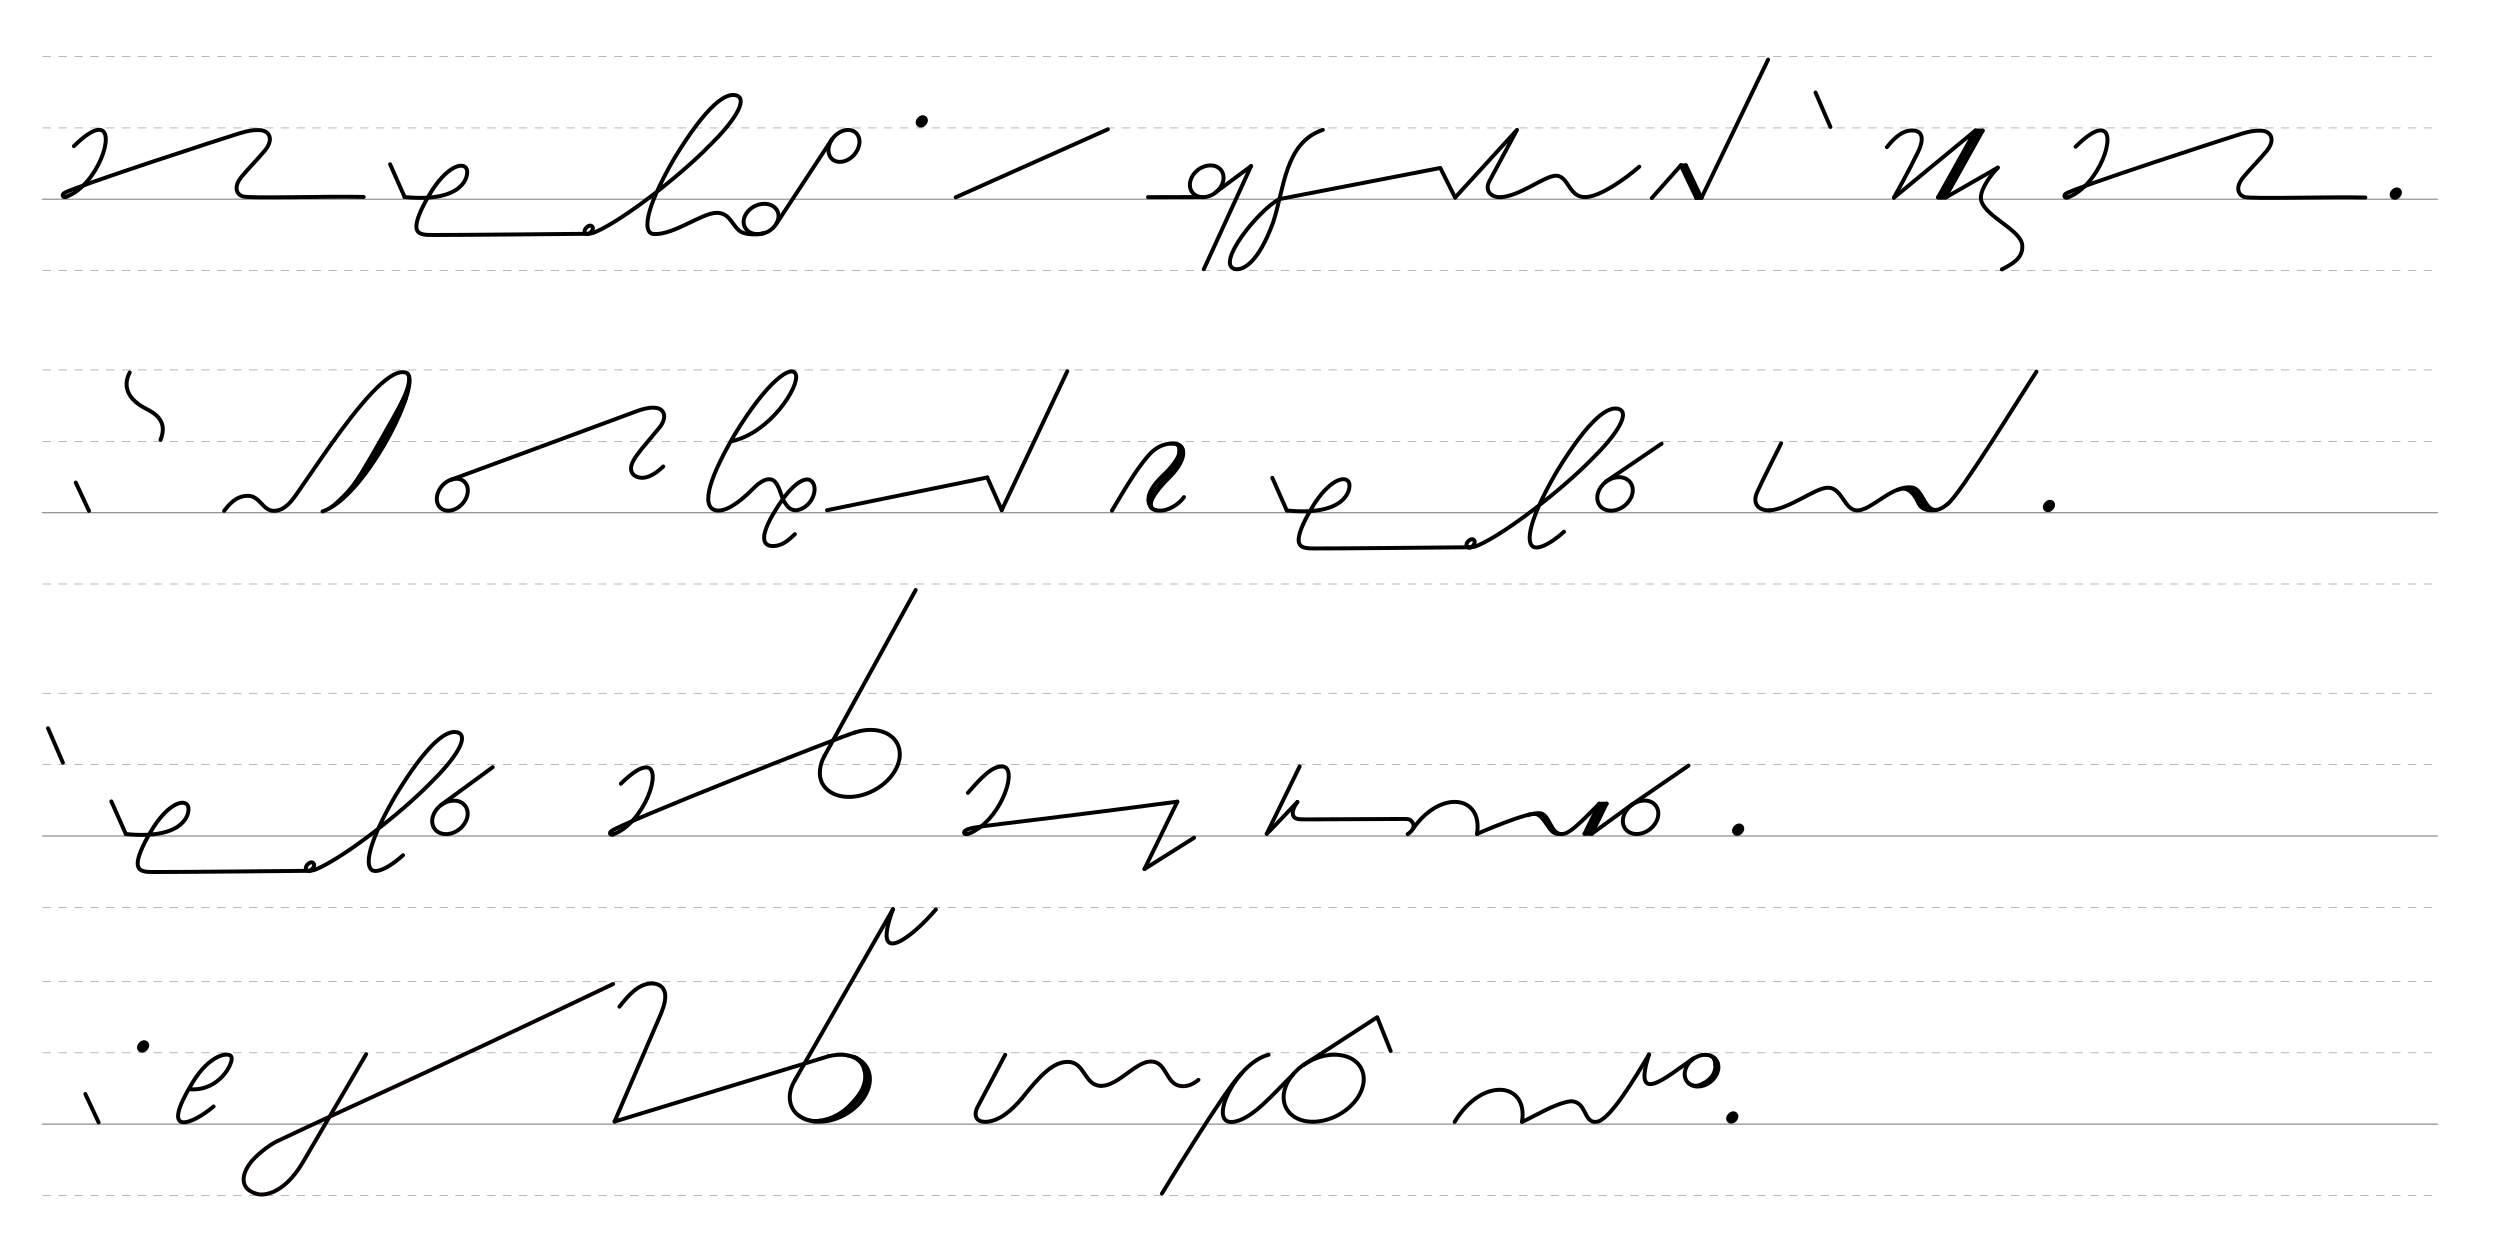 <svg height="500mm" viewBox="0 0 3543.3 1771.7" width="1000mm" xmlns="http://www.w3.org/2000/svg">
 <g fill="none" stroke-linecap="round">
  <g stroke="#969696" stroke-miterlimit="2.5" transform="translate(0 719.291)">
   <path d="m60.2-436.9h3394.4" stroke-width="1.875"/>
   <g stroke-dasharray="11.25 11.25" stroke-width=".938">
    <path d="m60.7-335.8h3394.4"/>
    <path d="m60.7-538h3394.4"/>
    <path d="m60.7-639.2h3394.4"/>
   </g>
   <path d="m60.2 7.3h3394.4" stroke-width="1.875"/>
   <g stroke-dasharray="11.25 11.25" stroke-width=".938">
    <path d="m60.7 108.4h3394.4"/>
    <path d="m60.7-93.8h3394.4"/>
    <path d="m60.7-195h3394.4"/>
   </g>
   <path d="m60.2 465.6h3394.4" stroke-width="1.875"/>
   <g stroke-dasharray="11.25 11.25" stroke-width=".938">
    <path d="m60.7 566.7h3394.4"/>
    <path d="m60.7 364.5h3394.4"/>
    <path d="m60.7 263.3h3394.4"/>
   </g>
   <path d="m60.2 874h3394.4" stroke-width="1.875"/>
   <g stroke-dasharray="11.25 11.25" stroke-width=".938">
    <path d="m60.7 975.1h3394.4"/>
    <path d="m60.7 772.9h3394.4"/>
    <path d="m60.7 671.7h3394.4"/>
   </g>
  </g>
  <g transform="translate(0 1027.559)">
   <g stroke-linejoin="round">
    <g stroke="#000">
     <ellipse cx="1903.044" cy="-2216.999" rx="3.366" ry="5.012" stroke-width="8.901" transform="matrix(.728 .685 -.685 .728 0 0)"/>
     <path d="m2760.3-313c19.1-15.3 100.8-149.5 126.1-187.8" stroke-width="5.625"/>
     <path d="m2690.5-333.5c9-3.6 19.4-.5 28 18.3 6.1 13.3 19.2 11.1 25.7 10.8" stroke-width="5.231"/>
     <path d="m2705.5-333.8c7.3 4.5 8.2 1.9 24.3 26.6" stroke-width="6.126"/>
     <path d="m2508.3-304.2c27.9-2 64-31.5 81.7-32.1 21.3-.7 23.6 32.2 42.4 32.2 21.1-.2 49.2-36.7 78.2-32.4 18.8 3.5 17.4 50.3 49.7 23.4" stroke-width="5.625"/>
     <path d="m2524.5-399.2s-29.9 59.2-34.5 70.3c-6.6 16.3 3.5 25.3 18.3 24.7" stroke-width="5.625"/>
     <path d="m573.3-462.1c-4.4 10.5-65.2 117.4-69.4 120.2" stroke-width="8.437"/>
     <path d="m467.7-308.2c17.1-13.4 32.3-30.5 41.8-45.8" stroke-width="3.75"/>
     <path d="m564.1-438.8-42.1 71.6" stroke-width="5.625"/>
     <path d="m577.8-497.2c5.1 7.4-2.2 26.2-11.1 44.7" stroke-width="4.688"/>
     <g stroke-width="5.625">
      <path d="m317.6-303.5c6.8-8.5 16-21 33.4-21.3s21.1 21.4 37.3 21.3 26.9-16.6 32.4-24.3c13.2-18.8 32.1-47 47.8-69 37.5-52.6 81.4-107.8 104.9-103 3 .1 5 1.7 6.1 4.6 10.7 27.9-65.8 174.3-122.4 192.5"/>
      <path d="m662-338.6a19.2 25.1 41.6 0 1 -14.3 31.3 19.2 25.1 41.6 0 1 -27.6-6.8 19.2 25.1 41.6 0 1 14.3-31.3 19.2 25.1 41.6 0 1 27.6 6.8z"/>
     </g>
    </g>
    <path d="m639.6-347.7s235-86.6 253.8-93.7c12.7-4.8 17.6-6.7 27.2-8.1 4.9-.7 11-.2 14.3 1.5 2.6 1.3 5.4 4.2 6.1 7.5.9 4.1 0 11-6.1 18.6-27.4 33.8-45.5 50.2-39.4 63.9 2.3 5.3 10.3 8.7 18.1 7.4 9.1-1.5 18.3-8 26.5-15.8" stroke="#000002" stroke-width="5.625"/>
   </g>
   <g stroke="#000">
    <g stroke-linejoin="round">
     <path d="m1823.8-304c84.8 8.5 91.5-30.6 88.2-39.3-4.4-11.8-29.3-4.4-53.1 36.3-12.9 21.9-18.1 35.9-18.3 44.4-.2 12.8 12.4 12.3 22.8 12.4 24 .2 210.5-1.6 221.1-1.7" stroke-width="5.625"/>
     <ellipse cx="1342.202" cy="-1616.295" rx="4.609" ry="6.863" stroke-width="5.625" transform="matrix(.728 .685 -.685 .728 0 0)"/>
     <path d="m1803.3-350.3 20.5 46.3" stroke-width="5.625"/>
     <path d="m2084.5-251.9c3.3-.2 6.8-1 10.3-2.6 39.9-17.4 119.6-79.6 160.9-121.9 35-34 55.3-65.7 38.8-71.4-14.6-5-41.5 12.1-88.8 89.9-44.1 76.3-43.7 106.4-28 106.4 8.7-.1 23.2-8.1 39-22.4" stroke-width="5.625"/>
     <ellipse cx="2010.58" cy="1141.594" rx="27.11" ry="21.466" stroke-width="5.625" transform="matrix(.791 -.612 .612 .791 0 0)"/>
    </g>
    <path d="m2276-345 79-53.7" stroke-width="5.625"/>
    <path d="m1669.8-397.5c15.4 7.9 4.2 30.4-12.1 46.3-14 13.6-22.7 25.7-28.7 37.7" stroke-width="5.473"/>
    <path d="m1669.9-396c.8-1.1 3.6 6 .5 13.9-3.2 8.2-12.5 19.1-17.8 24.2-10.5 9.9-29.8 28.2-23.7 44.5" stroke-width="5.473"/>
    <path d="m1659.5-397.5c13.9-1.2 10.5 8.5 10.3 13.7" stroke-width="2.736"/>
    <path d="m1636.2-323.4c-3.2 4.4-7.2 16.1 2.6 17.8" stroke-width="2.736"/>
    <path d="m1626.5-319.3c-.1 5.5 2.8 11.2 4.7 12.8" stroke-width="2.736"/>
    <g stroke-linejoin="round">
     <g stroke-width="5.625">
      <path d="m1576-303.8c8.5-14.7 21.9-36.7 31.1-50.7 7.6-11.5 16.6-23.3 22.4-29.4 6.6-7 17.4-15.2 32.7-15.1 13 .1 20.7 10.2 7.1 27-26.6 32.9-44.6 48.9-38.7 62.2 2.1 4.7 8 6.3 15 6 9.8-.4 24.3-7.6 32.5-19.2"/>
      <path d="m1036.4-402.1c54.3-11 97.7-78.3 91.4-95-5.5-14.4-40.3 8.9-87.4 86.8-20.8 35.9-31.8 61.2-35.3 78.1-4 19 1.4 28.1 12.9 28.3 17.4.3 40.3-21.9 50-31.6 5.7-5.7 13.9-12.6 21.8-12.8 5.1-.1 9 2.6 12.1 8.7 6.5 12.7 5.2 17.2 12.3 27.2 5.4 7.6 11.3 9 17.1 7.6 20.9-4.9 30.2-33.5 17.4-41.9-7.4-4.9-25.9 3.2-49.4 42-25.1 40.2-17.1 51.3-3.6 51.1 11.3-.1 20.2-6.3 30.9-16.9"/>
      <path d="m1172.1-304.4 227.1-46.4"/>
      <path d="m1419.7-304.4 93-197"/>
      <path d="m1399.3-350.8 20.5 46.3"/>
      <path d="m1813-745.3c-30.3 16.4-90.2 91.8-63 99 11.2 2.5 33.1-7.6 54.5-66.3 15.7-47.2 16.4-112.8 70.4-130.9"/>
     </g>
     <path d="m1813-745.3 228.4-44.2 21 42" stroke-width="5.625"/>
     <path d="m2062.4-747.6 87.7-95.9-39 72.4c-7.5 13.9 2.4 23.8 16.4 23" stroke-width="5.625"/>
     <path d="m2127.5-748.1c27.9-2 60.2-29.6 77.8-30.5 18.5.7 17.7 30.8 41.7 30.4 21.3-.4 58-26.9 76.4-43.1" stroke-width="5.625"/>
     <g stroke-width="5.625">
      <path d="m1773.2-792.2-50.2 37.2"/>
      <path d="m1704-748.3-76.9.2"/>
      <ellipse cx="1824.06" cy="437.035" rx="25.729" ry="20.371" transform="matrix(.791 -.612 .612 .791 0 0)"/>
     </g>
    </g>
    <path d="m1773.2-792.2-67 146.2" stroke-width="5.625"/>
    <g stroke-linejoin="round">
     <g stroke-width="5.625">
      <path d="m573.3-748.3c84.8 8.5 91.5-30.6 88.2-39.3-4.4-11.8-29.3-4.4-53.1 36.3-12.9 21.9-18.1 35.9-18.3 44.4-.2 12.8 12.4 12.3 22.8 12.4 24 .2 210.5-1.6 221.1-1.7"/>
      <ellipse cx="126.818" cy="-1083.309" rx="4.609" ry="6.863" transform="matrix(.728 .685 -.685 .728 0 0)"/>
      <path d="m552.9-794.7 20.5 46.3"/>
     </g>
     <path d="m834-696.3c3.3-.2 6.8-1 10.3-2.6 39.9-17.4 119.6-79.6 160.9-121.9 35-34 55.3-65.7 38.8-71.4-14.6-5-41.5 12.1-88.8 89.9-44.1 76.3-43.7 106.4-28 106.4" stroke-width="5.625"/>
     <path d="m93.9-748.7c43.9-15.9 71.5-94.7 46.6-94.9-7.2-.1-18.9 6.5-35.8 23.2" stroke-width="5.625"/>
     <path d="m93.9-748.7c-4.6 2.1-6.8-2.3-3.4-4.9 10.7-8.1 237.2-81.6 248.9-85 13.5-4 17.7-4.4 25.6-4.6 2.5-.1 6 .2 8.7 1.1 2.8 1 5 2.6 6.6 4.7 3.7 5.2 3.1 13.5-5.1 23.4-10.8 13-22.8 24.8-32.7 36.7-8.2 9.9-8.8 18.2-5.1 23.4 1.5 2.2 3.8 3.8 6.6 4.7 9.6 3.2 120-.5 171.4.8" stroke-width="5.625"/>
     <ellipse cx="1286.82" cy="-153.353" rx="25.729" ry="20.371" stroke-width="5.625" transform="matrix(.892 -.451 .451 .892 0 0)"/>
     <path d="m927.3-695.8c28.2 1 67.1-29.6 88-30.1 21-.4 22.6 21.4 36.6 27.8 7.4 3.2 21.1 3.8 31 .8" stroke-width="5.625"/>
    </g>
    <path d="m1179.4-830.6-78.6 119.5" stroke-width="5.625"/>
    <path d="m1217.1-833c3.7 10.5-2.8 24.6-14.3 31.3-11.6 6.8-23.9 3.7-27.6-6.8s2.8-24.6 14.3-31.3c11.6-6.8 23.9-3.7 27.6 6.8z" stroke-linejoin="round" stroke-width="5.625"/>
    <ellipse cx="1957.666" cy="-2876.603" rx="3.366" ry="5.012" stroke-linejoin="round" stroke-width="8.901" transform="matrix(.728 .685 -.685 .728 0 0)"/>
    <ellipse cx="365.366" cy="-1518.927" rx="3.366" ry="5.012" stroke-linejoin="round" stroke-width="8.901" transform="matrix(.728 .685 -.685 .728 0 0)"/>
   </g>
   <path d="m1354.5-747.9 215.7-96.4" stroke="#000001" stroke-linejoin="round" stroke-width="5.625"/>
   <g stroke="#000">
    <g stroke-width="5.625">
     <path d="m2341.1-746.8 41.2-46.4" stroke-linejoin="round"/>
     <path d="m2382.2-793.1 22.1 46.2" stroke-linejoin="round"/>
     <path d="m2389.4-793.3 22.1 46.2" stroke-linejoin="round"/>
     <path d="m2382.2-793.1 7.2-.1"/>
     <path d="m2386.2-791.8 21 43.9" stroke-linejoin="round"/>
     <path d="m2404.3-746.9 7.2-.1"/>
    </g>
    <g stroke-linejoin="round">
     <g stroke-width="5.625">
      <path d="m2506-943.1-94.5 196.1"/>
      <path d="m2573.2-896.4 21.1 48.8"/>
      <path d="m2684.3-747.3 115.5-95.3-53 94.9h11l73.7-42.3"/>
      <path d="m2810.1-842.4-52.8 94.6"/>
      <path d="m2810.1-842.4-10.4-.2"/>
      <path d="m2804-842.1-52.2 94.3"/>
      <path d="m2757.4-747.8h-10.6"/>
      <path d="m2674.4-819c12-15.3 23.3-23.6 35.4-23.7s19.6 7.8 8.6 30.8c-10.1 21.3-34.1 64.5-34.1 64.5"/>
     </g>
     <path d="m2837.3-645.7c14.8-7.7 30.4-16 28.9-34.4-1.8-21.5-51.2-39.8-58-62.6-3.5-11.7 8.2-30.9 23.4-47.3" stroke-width="5.625"/>
     <path d="m2931-747.9c43.9-15.9 71.5-94.7 46.6-94.9-7.2-.1-18.9 6.5-35.8 23.2" stroke-width="5.625"/>
     <path d="m2931-747.9c-4.6 2.1-6.8-2.3-3.4-4.9 10.7-8.1 237.2-81.6 248.9-85 13.5-4 17.7-4.4 25.6-4.6 2.5-.1 6 .2 8.7 1.1 2.8 1 5 2.6 6.6 4.7 3.7 5.2 3.1 13.5-5.1 23.4-10.8 13-22.8 24.8-32.7 36.7-8.2 9.9-8.8 18.2-5.1 23.4 1.5 2.2 3.8 3.8 6.6 4.7 9.6 3.2 120-.5 171.4.8" stroke-width="5.625"/>
     <path d="m227.5-404.2c11.2-27.4-9.2-38.1-20.9-44.2-32.6-16.9-29.7-38.2-22.8-51.3" stroke-width="5.625"/>
     <path d="m107.3-343.6 18.8 40.2" stroke-width="5.625"/>
     <path d="m68 4.6 21.1 48.8" stroke-width="5.625"/>
     <g stroke-width="5.625">
      <path d="m178.3 154.6c84.8 8.5 91.5-30.6 88.2-39.3-4.4-11.8-29.3-4.4-53.1 36.3-12.9 21.9-18.1 35.9-18.3 44.4-.2 12.8 12.4 12.3 22.8 12.4 24 .2 210.5-1.6 221.1-1.7"/>
      <ellipse cx="457.66" cy="-154.908" rx="4.609" ry="6.863" transform="matrix(.728 .685 -.685 .728 0 0)"/>
      <path d="m157.8 108.3 20.5 46.3"/>
     </g>
     <path d="m439 206.6c3.3-.2 6.8-1 10.3-2.6 39.9-17.4 119.6-79.6 160.9-121.9 35-34 55.3-65.7 38.8-71.4-14.6-5-41.5 12.1-88.8 89.9-44.1 76.3-43.7 106.4-28 106.4 8.7-.1 23.2-8.1 39-22.4" stroke-width="5.625"/>
     <ellipse cx="424.157" cy="493.726" rx="27.11" ry="21.466" stroke-width="5.625" transform="matrix(.791 -.612 .612 .791 0 0)"/>
    </g>
    <path d="m625.1 113.4 73.2-53.6" stroke-width="5.625"/>
    <path d="m1211.8 10.6c-11.8 2.4-337.5 130.7-346.1 140.3-2.4 2.7-.8 5.9 3.5 4.2" stroke-linejoin="round" stroke-width="5.625"/>
    <path d="m1297.8-191.3-129.3 235.2" stroke-width="5.625"/>
    <path d="m869.1 155c43.9-15.9 71.5-94.7 46.6-94.9-7.2-.1-18.9 6.5-35.8 23.2" stroke-linejoin="round" stroke-width="5.625"/>
    <path d="m1211.8 10.6c2.3-.7 4.6-1.4 6.8-1.9 22.8-5.1 44.2 1.2 52.9 17.3 11.3 21-3.3 50.8-32.6 66.5s-62.1 11.4-73.4-9.6c-6-11.2-4-26.3 3-39" stroke-linejoin="round" stroke-width="5.625"/>
    <path d="m2002.6 147.3c39.4-56.7 99.6-47.2 90.8 7.1" stroke-linejoin="round" stroke-width="5.625"/>
    <ellipse cx="1758.806" cy="1526.196" rx="27.11" ry="21.466" stroke-linejoin="round" stroke-width="5.625" transform="matrix(.791 -.612 .612 .791 0 0)"/>
    <path d="m2312.5 113.1 80.7-55.5" stroke-width="5.625"/>
    <g stroke-linejoin="round">
     <path d="m1842 58.8-46.6 95.4" stroke-width="5.625"/>
     <g stroke-width="5.625">
      <path d="m1795.4 154.2c-.4 1.2 43.4-45.1 43.4-45.1"/>
      <path d="m1995.1 154.7c5.4-3.3 11.7-10.5 6.5-17.1-2.6-3.3-4-4.5-11.9-4.4l-135 .6c-5.8 0-12.7.1-15.9-.7-9.6-2.4-7.9-13.2 0-24"/>
      <path d="m2165.9 127.4c13.8-3.6 17.1-.5 28.2 16.2 7 10.6 11.3 11 17.7 11"/>
      <path d="m2183.5 127.8c6.7 5.9 2.5 0 17.3 22.6"/>
      <path d="m2213.5 154.6c9.7.3 23.2-12.6 53.1-42.9"/>
      <path d="m2093.4 154.4s72.7-32.4 90-29.2c13.5 2.5 14.2 29.8 30.2 29.4"/>
      <path d="m2266.6 111.7-20.8 42.5"/>
     </g>
     <path d="m2273 114.4-20.6 39.7" stroke-width="4.941"/>
     <path d="m2277.1 111.5-20.8 42.5" stroke-width="5.625"/>
     <path d="m2269.3 112.4-20.6 39.7" stroke-width="4.941"/>
     <g stroke-width="5.625">
      <path d="m2277.1 111.5-10.5.2"/>
      <path d="m2256.3 154-10.5.2"/>
      <path d="m2312.5 113.1-56.2 40.9"/>
     </g>
     <path d="m1371.4 154.4c4.9-1 9.7-4.3 11-5 38.7-22.3 61.1-90.2 37.9-90.6-10-.2-19.6 7.2-28.8 16.1-6 5.8-13.1 13.8-19.7 21.3" stroke-width="5.625"/>
    </g>
    <path d="m1692.5 159.8-70.3 44.3" stroke-width="5.625"/>
    <g stroke-linejoin="round">
     <path d="m1668.7 108.7-46.6 95.4" stroke-width="5.625"/>
     <path d="m1371.4 154.4c-5.7 1.4-6-2.4-3.6-4.4 8.6-7.2 32.9-5.8 300.9-41.3" stroke-width="5.625"/>
     <ellipse cx="1896.579" cy="-1580.764" rx="3.366" ry="5.012" stroke-width="8.901" transform="matrix(.728 .685 -.685 .728 0 0)"/>
     <ellipse cx="460.073" cy="192.911" rx="3.366" ry="5.012" stroke-width="8.901" transform="matrix(.728 .685 -.685 .728 0 0)"/>
     <g stroke-width="5.625">
      <path d="m269.3 516.3c41.5 3.1 62-37.2 58.7-45.9-2.9-7.5-30.4-4.4-55.1 36.4-47.4 77.5-2.2 60.8 29.8 33.9"/>
      <path d="m2157.2 562.5c14.2-5.7 47.7-27.2 69.8-29.2 22.2.9 17.3 30.9 35.2 29.2 18.9-.4 56.2-64.5 75-95.3"/>
      <path d="m2399.9 472.6c-38.7 27-86.5 68.9-62.8-5.4"/>
      <ellipse cx="1607.417" cy="1863.043" rx="25.729" ry="20.371" transform="matrix(.791 -.612 .612 .791 0 0)"/>
     </g>
    </g>
    <path d="m2433.9 478.5c.3 9.3-.4 14.6-6.3 21.9-3.1 3.8-7.2 7.1-12.7 9.7" stroke-width="5.625"/>
    <path d="m2430.3 473.3c5.4 18.3-4.6 29.6-17.3 35.9" stroke-width="6.6"/>
    <path d="m2414.5 506.3c-7.1 4.1-13.9 5.6-20.5.2" stroke-width="2.85"/>
    <path d="m2416.6 468.5c8.3 0 13.2 3.6 13.4 13.9" stroke-width="2.85"/>
    <ellipse cx="2170.182" cy="-1277.861" rx="3.366" ry="5.012" stroke-linejoin="round" stroke-width="8.901" transform="matrix(.728 .685 -.685 .728 0 0)"/>
    <path d="m1759.4 494.1c-23.2 22.3-112.6 170.1-112.6 170.1" stroke-width="5.625"/>
    <path d="m1798 467.4c-46.7 12.2-87.1 98.1-51 95.3 27.5-2.9 58.1-40.7 85.7-67.3" stroke-linejoin="round" stroke-width="5.625"/>
    <path d="m1847.4 482 104.5-67.8 19.1 47.9" stroke-linejoin="round" stroke-width="5.625"/>
    <ellipse cx="1409.468" cy="1341.132" rx="60.147" ry="43.209" stroke-linejoin="round" stroke-width="5.625" transform="matrix(.881 -.473 .473 .881 0 0)"/>
    <path d="m1447.9 529.7c25.9-32.5 44.2-52.2 65.5-52.2 24.5 0 23.3 33.8 47 34" stroke-linejoin="round" stroke-width="5.625"/>
    <path d="m1424.7 467.4-38.7 73.1c-7.3 13.8-1.5 22.1 10.1 22 19 0 37.8-16.1 51.8-32.8" stroke-linejoin="round" stroke-width="5.625"/>
   </g>
   <path d="m1560.4 511.5c23.4.6 48.9-33.8 69.8-34.5 24.5-.9 21.1 33.5 44.8 34.9 8.9.5 16-2.8 23.6-8.9" stroke="#070000" stroke-linejoin="round" stroke-width="5.625"/>
   <g stroke="#000">
    <g stroke-linejoin="round">
     <path d="m2061.7 562.6c39-64.7 104.7-56.6 95.5-.1" stroke-width="5.625"/>
     <path d="m877.9 399.3c11.7-14.9 26-32.1 45-33 17.5 0 22 12.2 19.3 25.6-.9 4.8-2.6 10.4-5.2 16.8l-66 153.4" stroke-width="5.625"/>
     <path d="m871 562.1 303.3-92.6" stroke-width="5.625"/>
    </g>
    <path d="m1265.6 261.1-138.5 241.6" stroke-width="5.625"/>
    <path d="m1326.4 261.5c-32.5 38.5-92.6 86-60.8-.4" stroke-linejoin="round" stroke-width="5.625"/>
    <path d="m1198.5 468.7c9.3 1.2 23.5 6.5 26.3 22.3" stroke-width="3.75"/>
    <path d="m1174.3 469.5c2.2-.5 4.3-1 6.5-1.3 2-.3 4-.5 5.9-.7 18.6-1.3 35 5.3 42.4 18.9 11.3 21-3.3 50.8-32.6 66.5s-62.1 11.4-73.4-9.6c-5.8-10.9-4.8-24.1 1.7-36.5.7-1.4 1.5-2.8 2.4-4.1" stroke-linejoin="round" stroke-width="5.625"/>
    <path d="m1162.9 559.9c-11.1 2-22.6-1-31.8-8.1" stroke-width="3.75"/>
    <path d="m1229.7 492.1c.7 2.8.2 12.3-.3 13.7-4.6 13.5-9.8 20.7-17.2 28.9-8.8 9.7-22.1 15.7-32.4 24.1" stroke-width="5.625"/>
    <path d="m1210.2 470.6c11 3.2 13.8 13.8 14.8 17.6 5.3 20.3-6.7 35.7-14.9 44.9-8.3 9.3-25 27.4-57.1 28.7" stroke-width="5.625"/>
   </g>
   <g stroke-linejoin="round" stroke-width="5.625">
    <path d="m869 367.1c-272.4 130.2-368.4 171.7-475.5 222.5-12.9 6.1-30.5 20.4-38.2 30.4-16.8 21.9-12.4 40.7 12.1 45.3 0 0 31.7 6.1 62.3-46.2l89.2-152.4" stroke="#060000"/>
    <path d="m120.9 523.1 18.8 40.2" stroke="#000"/>
   </g>
  </g>
 </g>
</svg>
